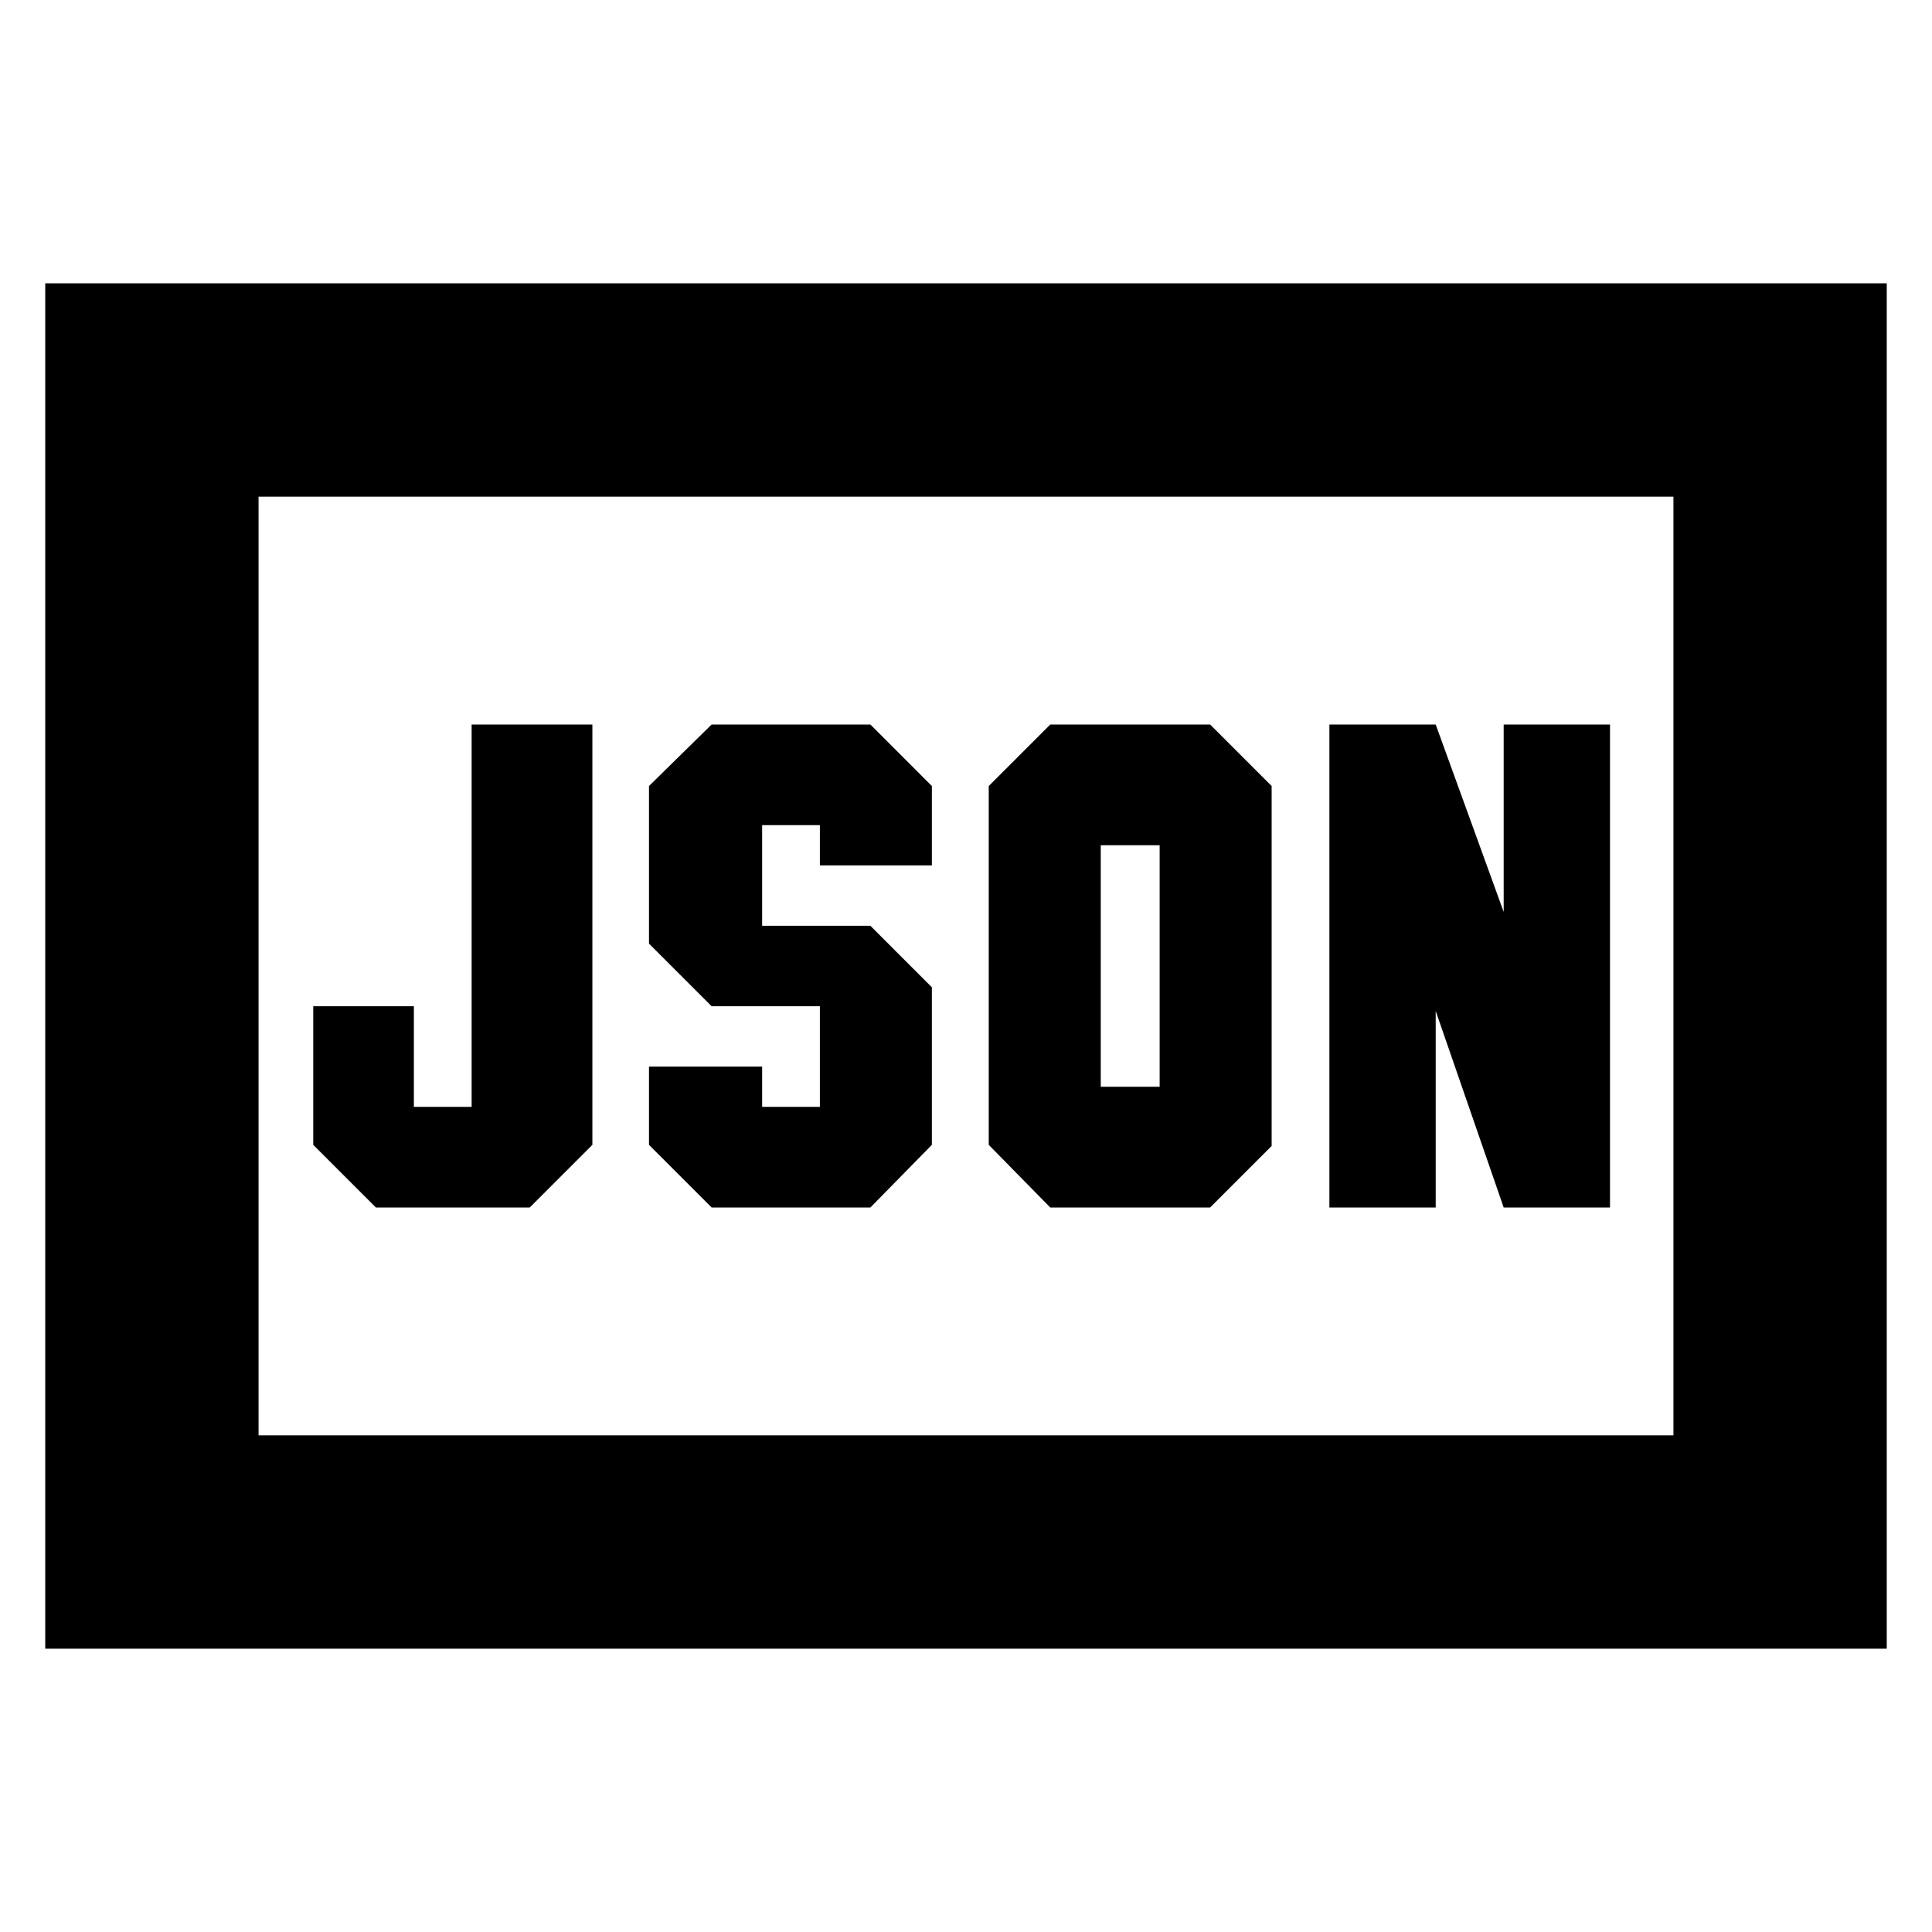 <svg xmlns="http://www.w3.org/2000/svg" height="24" viewBox="0 -960 960 960" width="24"><path d="M186.78-360h76.44l31.13-31.13V-600h-60v190h-28.7v-50h-50v68.87L186.78-360Zm166.83 0h78.87l30.56-31.13v-78.3L432.48-500H378.7v-50h28.69v20h55.65v-39.43L432.48-600h-78.87l-31.13 30.57v78.3L353.61-460h53.78v50H378.7v-20h-56.22v38.87L353.61-360Zm193.35-60v-120h29.26v120h-29.26Zm-25.09 60h79.43l30.57-30.57v-178.86L601.3-600h-79.43l-30.57 30.57v178.3L521.87-360Zm138.7 0h52.82v-97.65L747.17-360H800v-240h-52.83v93.13L713.39-600h-52.82v240ZM22.48-140.78v-678.44h915.04v678.44H22.48Zm106-106h703.04v-466.44H128.48v466.44Zm0 0v-466.44 466.44Z"/></svg>